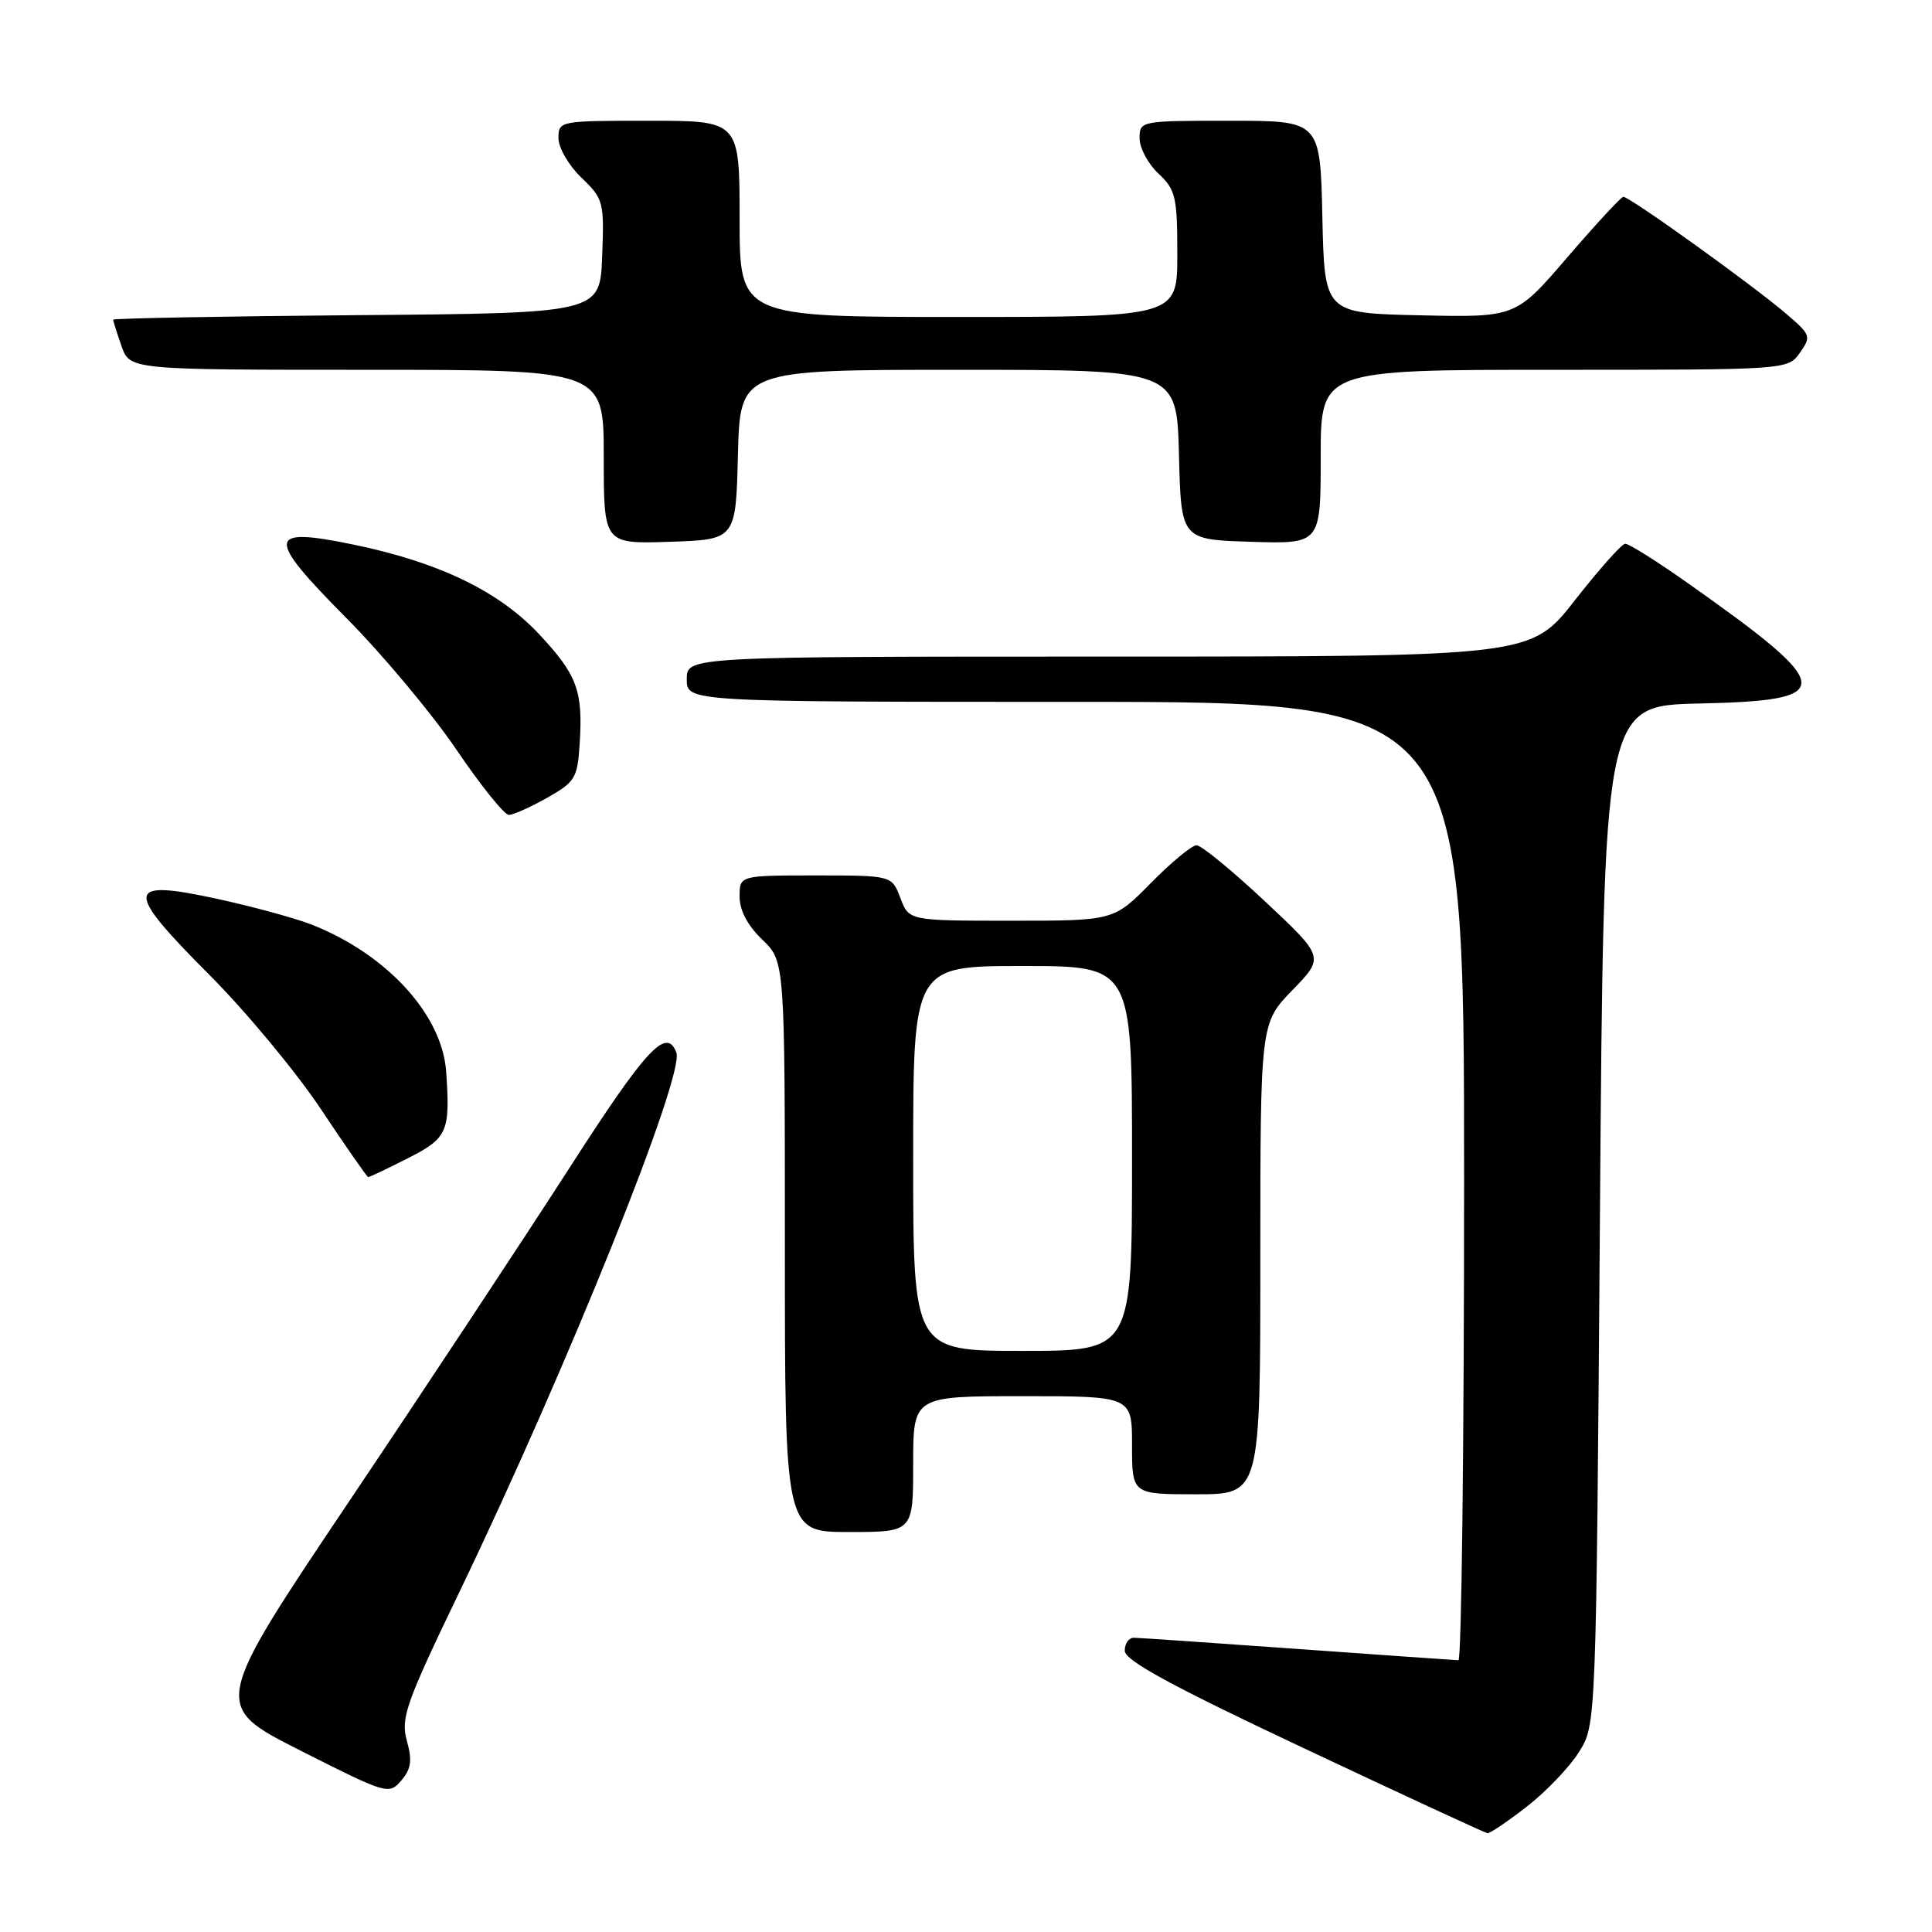 <?xml version="1.0" encoding="UTF-8" standalone="no"?>
<!DOCTYPE svg PUBLIC "-//W3C//DTD SVG 1.1//EN" "http://www.w3.org/Graphics/SVG/1.1/DTD/svg11.dtd" >
<svg xmlns="http://www.w3.org/2000/svg" xmlns:xlink="http://www.w3.org/1999/xlink" version="1.1" viewBox="0 0 256 256">
 <g >
 <path fill="currentColor"
d=" M 202.34 239.36 C 204.90 237.37 208.02 234.10 209.25 232.11 C 211.50 228.50 211.50 228.50 212.00 161.00 C 212.50 93.50 212.50 93.50 225.15 93.22 C 243.48 92.82 243.35 91.19 223.85 77.41 C 219.64 74.43 215.81 72.02 215.35 72.05 C 214.88 72.07 211.88 75.45 208.67 79.55 C 202.84 87.00 202.84 87.00 146.92 87.00 C 91.00 87.00 91.00 87.00 91.00 90.00 C 91.00 93.00 91.00 93.00 142.50 93.00 C 194.00 93.00 194.00 93.00 194.00 156.50 C 194.00 191.43 193.66 219.99 193.25 219.99 C 192.84 219.98 183.28 219.31 172.00 218.50 C 160.72 217.69 150.94 217.02 150.25 217.01 C 149.56 217.01 149.02 217.79 149.04 218.75 C 149.07 220.04 155.29 223.42 172.79 231.66 C 185.83 237.80 196.76 242.86 197.09 242.91 C 197.41 242.96 199.77 241.36 202.34 239.36 Z  M 53.91 230.65 C 53.08 227.64 53.76 225.73 60.89 210.91 C 75.13 181.32 90.77 142.44 89.62 139.46 C 88.31 136.04 85.63 138.93 75.46 154.75 C 69.53 163.96 56.45 183.77 46.38 198.76 C 28.07 226.02 28.07 226.02 39.79 231.95 C 51.26 237.75 51.53 237.84 53.17 235.93 C 54.48 234.40 54.64 233.27 53.91 230.65 Z  M 121.00 194.00 C 121.00 185.00 121.00 185.00 135.50 185.00 C 150.00 185.00 150.00 185.00 150.00 191.50 C 150.00 198.00 150.00 198.00 158.50 198.00 C 167.00 198.00 167.00 198.00 167.00 166.79 C 167.00 135.58 167.00 135.58 171.25 131.20 C 175.50 126.82 175.50 126.82 167.59 119.41 C 163.24 115.33 159.17 112.00 158.55 112.00 C 157.93 112.00 155.21 114.25 152.50 117.00 C 147.58 122.00 147.58 122.00 134.01 122.00 C 120.44 122.00 120.44 122.00 119.31 119.00 C 118.17 116.00 118.17 116.00 108.09 116.00 C 98.00 116.00 98.00 116.00 98.00 118.81 C 98.00 120.63 99.06 122.64 101.00 124.50 C 104.00 127.37 104.00 127.37 104.00 165.19 C 104.00 203.00 104.00 203.00 112.50 203.00 C 121.00 203.00 121.00 203.00 121.00 194.00 Z  M 54.03 153.48 C 59.31 150.81 59.67 149.98 59.12 142.00 C 58.59 134.47 51.32 126.50 41.39 122.55 C 39.25 121.70 33.59 120.15 28.81 119.11 C 16.53 116.44 16.39 117.79 27.75 129.18 C 32.60 134.04 39.25 142.05 42.53 146.98 C 45.81 151.91 48.63 155.95 48.78 155.97 C 48.94 155.99 51.30 154.87 54.03 153.48 Z  M 72.50 105.71 C 76.22 103.61 76.52 103.10 76.81 98.54 C 77.26 91.53 76.48 89.43 71.44 84.04 C 66.11 78.34 58.18 74.51 46.88 72.17 C 35.29 69.78 35.16 71.07 45.92 81.92 C 50.68 86.72 57.23 94.55 60.47 99.32 C 63.71 104.10 66.84 107.99 67.43 107.98 C 68.02 107.97 70.30 106.95 72.50 105.71 Z  M 97.78 60.25 C 98.07 49.00 98.07 49.00 127.00 49.00 C 155.93 49.00 155.93 49.00 156.22 60.25 C 156.50 71.50 156.50 71.50 165.75 71.79 C 175.00 72.08 175.00 72.08 175.00 60.54 C 175.00 49.00 175.00 49.00 205.94 49.00 C 236.89 49.00 236.89 49.00 238.49 46.75 C 240.01 44.60 239.94 44.37 236.79 41.67 C 232.32 37.82 215.83 25.98 215.09 26.08 C 214.77 26.13 211.43 29.74 207.67 34.11 C 200.84 42.06 200.84 42.06 188.17 41.78 C 175.50 41.50 175.50 41.50 175.22 28.75 C 174.94 16.00 174.94 16.00 162.97 16.00 C 151.11 16.00 151.00 16.02 151.00 18.33 C 151.00 19.60 152.12 21.71 153.50 23.00 C 155.78 25.14 156.00 26.09 156.00 33.67 C 156.00 42.00 156.00 42.00 127.00 42.00 C 98.00 42.00 98.00 42.00 98.00 29.00 C 98.00 16.00 98.00 16.00 86.00 16.00 C 74.13 16.00 74.00 16.02 74.00 18.31 C 74.00 19.59 75.37 21.94 77.04 23.54 C 79.96 26.34 80.07 26.73 79.79 33.97 C 79.50 41.50 79.50 41.50 47.25 41.76 C 29.51 41.91 15.00 42.18 15.00 42.36 C 15.00 42.55 15.49 44.12 16.10 45.85 C 17.20 49.00 17.20 49.00 48.60 49.00 C 80.00 49.00 80.00 49.00 80.00 60.54 C 80.00 72.08 80.00 72.08 88.75 71.79 C 97.50 71.50 97.50 71.50 97.78 60.25 Z  M 121.00 153.50 C 121.00 128.00 121.00 128.00 135.50 128.00 C 150.00 128.00 150.00 128.00 150.00 153.50 C 150.00 179.00 150.00 179.00 135.50 179.00 C 121.00 179.00 121.00 179.00 121.00 153.50 Z "/>
</g>
</svg>